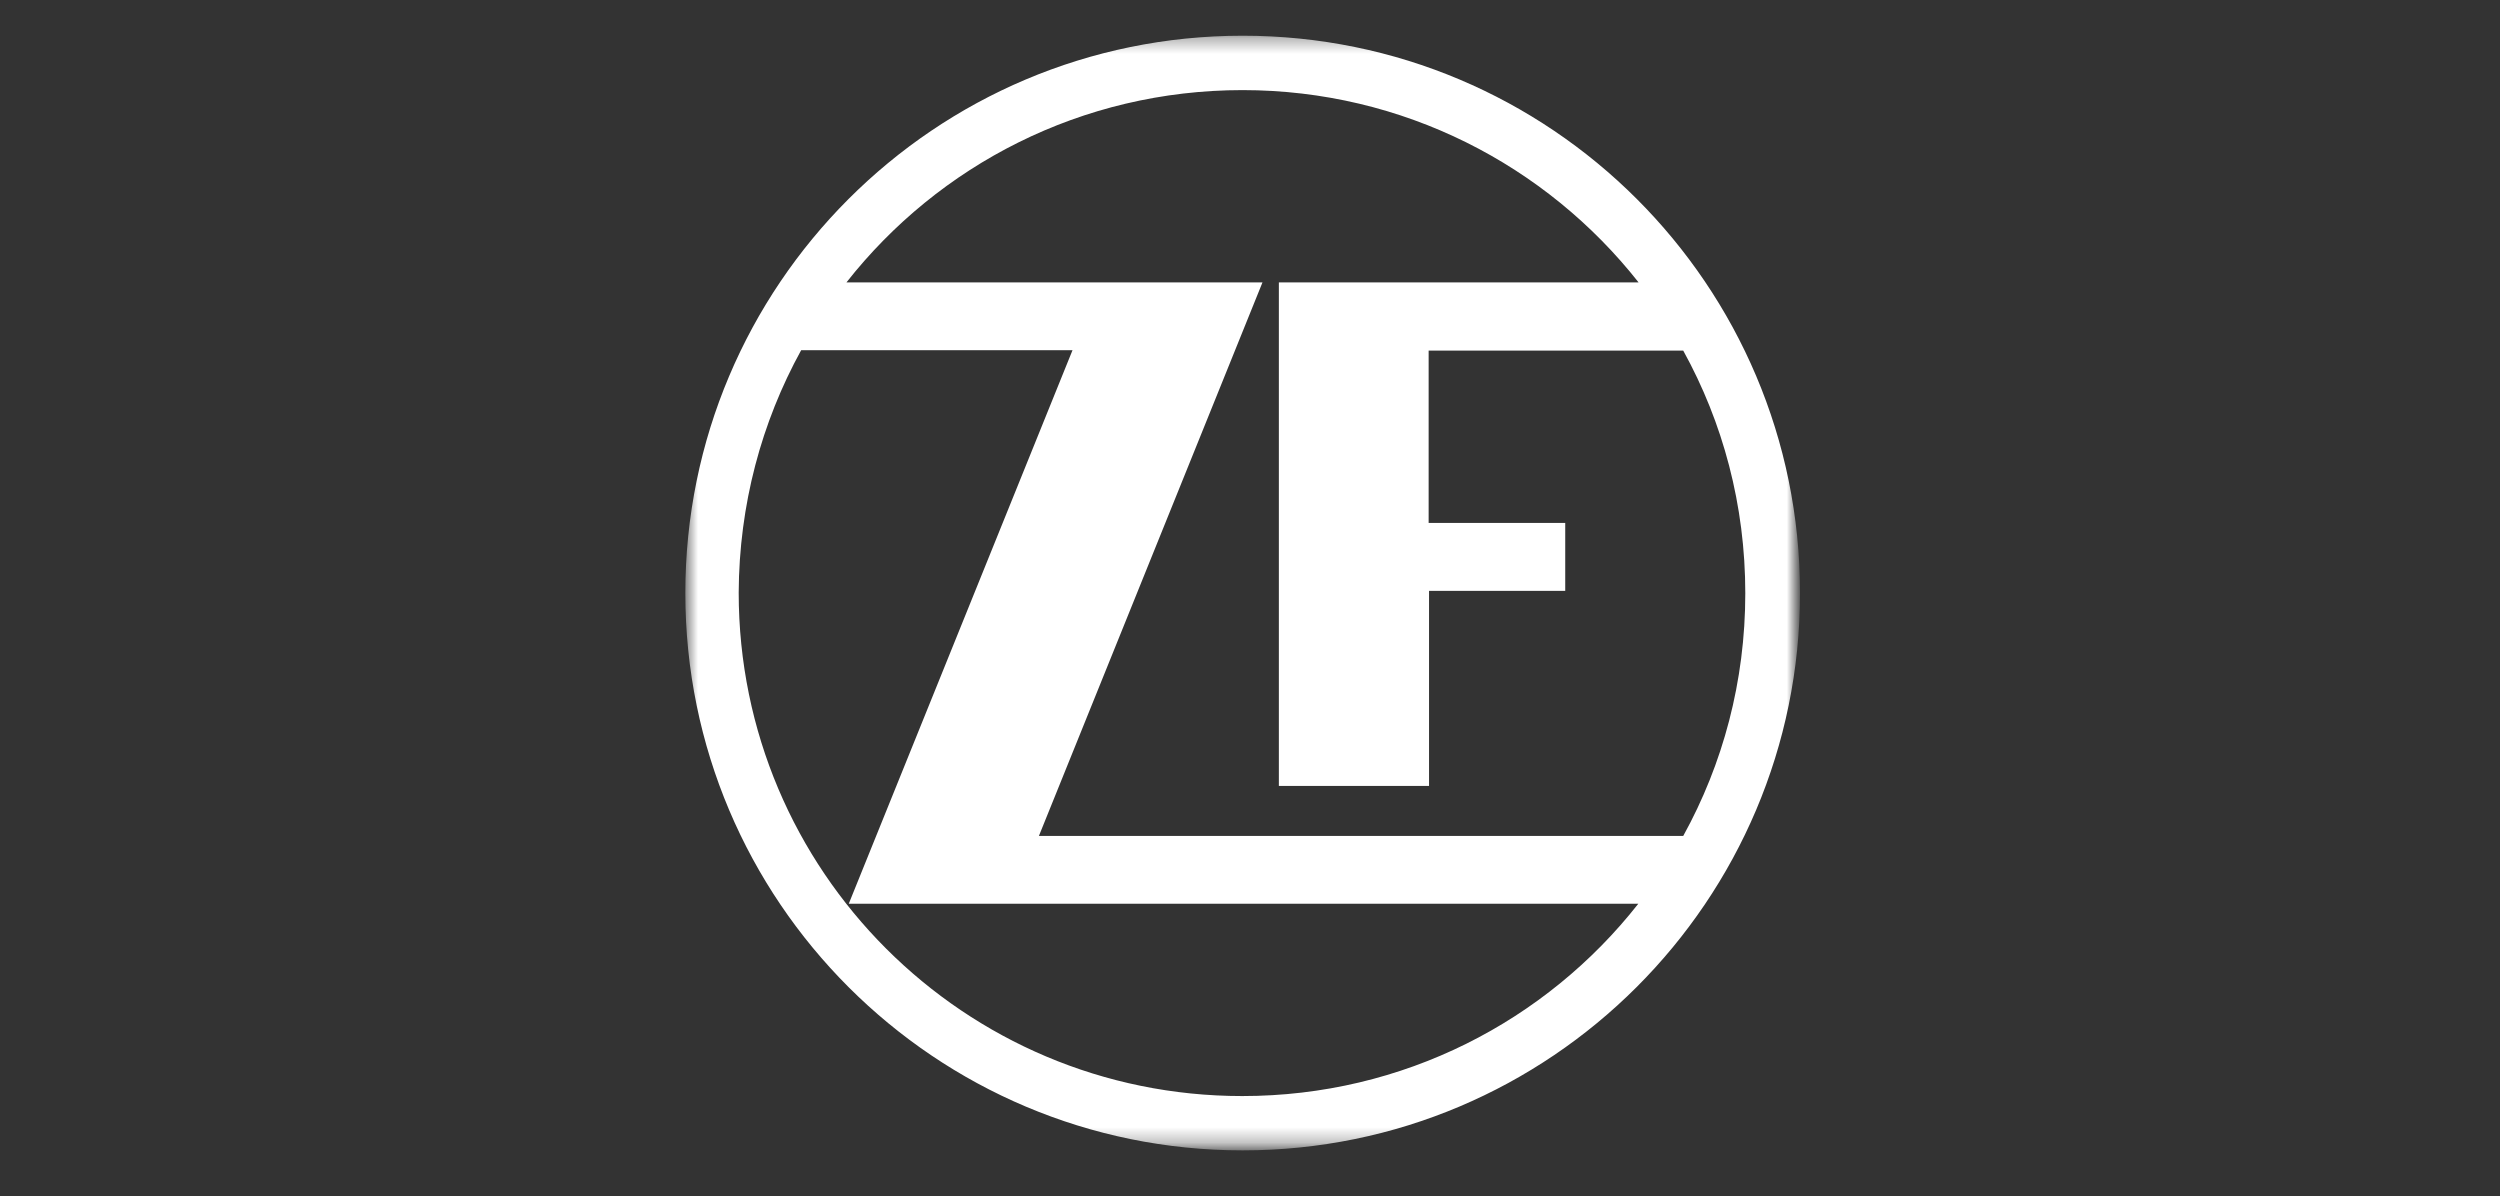 <svg width="163" height="78" viewBox="0 0 163 78" fill="none" xmlns="http://www.w3.org/2000/svg">
<rect x="0" y="0" width="163" height="78" fill="#333333" stroke="none"/>
<mask id="mask0_16815_382" style="mask-type:luminance" maskUnits="userSpaceOnUse" x="44" y="2" width="74" height="73">
<path d="M44.684 2.328H117.069V74.713H44.684V2.328Z" fill="white"/>
</mask>
<g mask="url(#mask0_16815_382)">
<path d="M117.361 38.667C117.361 18.578 101.074 2.328 81.022 2.328C60.934 2.328 44.684 18.62 44.684 38.667C44.684 58.755 60.975 75.005 81.022 75.005C101.074 75.005 117.361 58.719 117.361 38.667ZM52.236 22.833H69.928L55.34 58.922H106.819C100.814 66.568 91.486 71.463 80.996 71.463C62.855 71.463 48.163 56.771 48.163 38.641C48.189 32.922 49.647 27.537 52.236 22.833ZM102.053 38.542V34.094H93.147V22.859H109.746C112.335 27.547 113.793 32.932 113.793 38.682C113.793 44.427 112.335 49.812 109.746 54.505H67.736L82.314 18.412H55.189C61.194 10.771 70.522 5.875 81.012 5.875C91.475 5.875 100.814 10.771 106.835 18.412H83.382V51.245H93.173V38.526H102.053V38.542Z" fill="white"/>
</g>
</svg>

